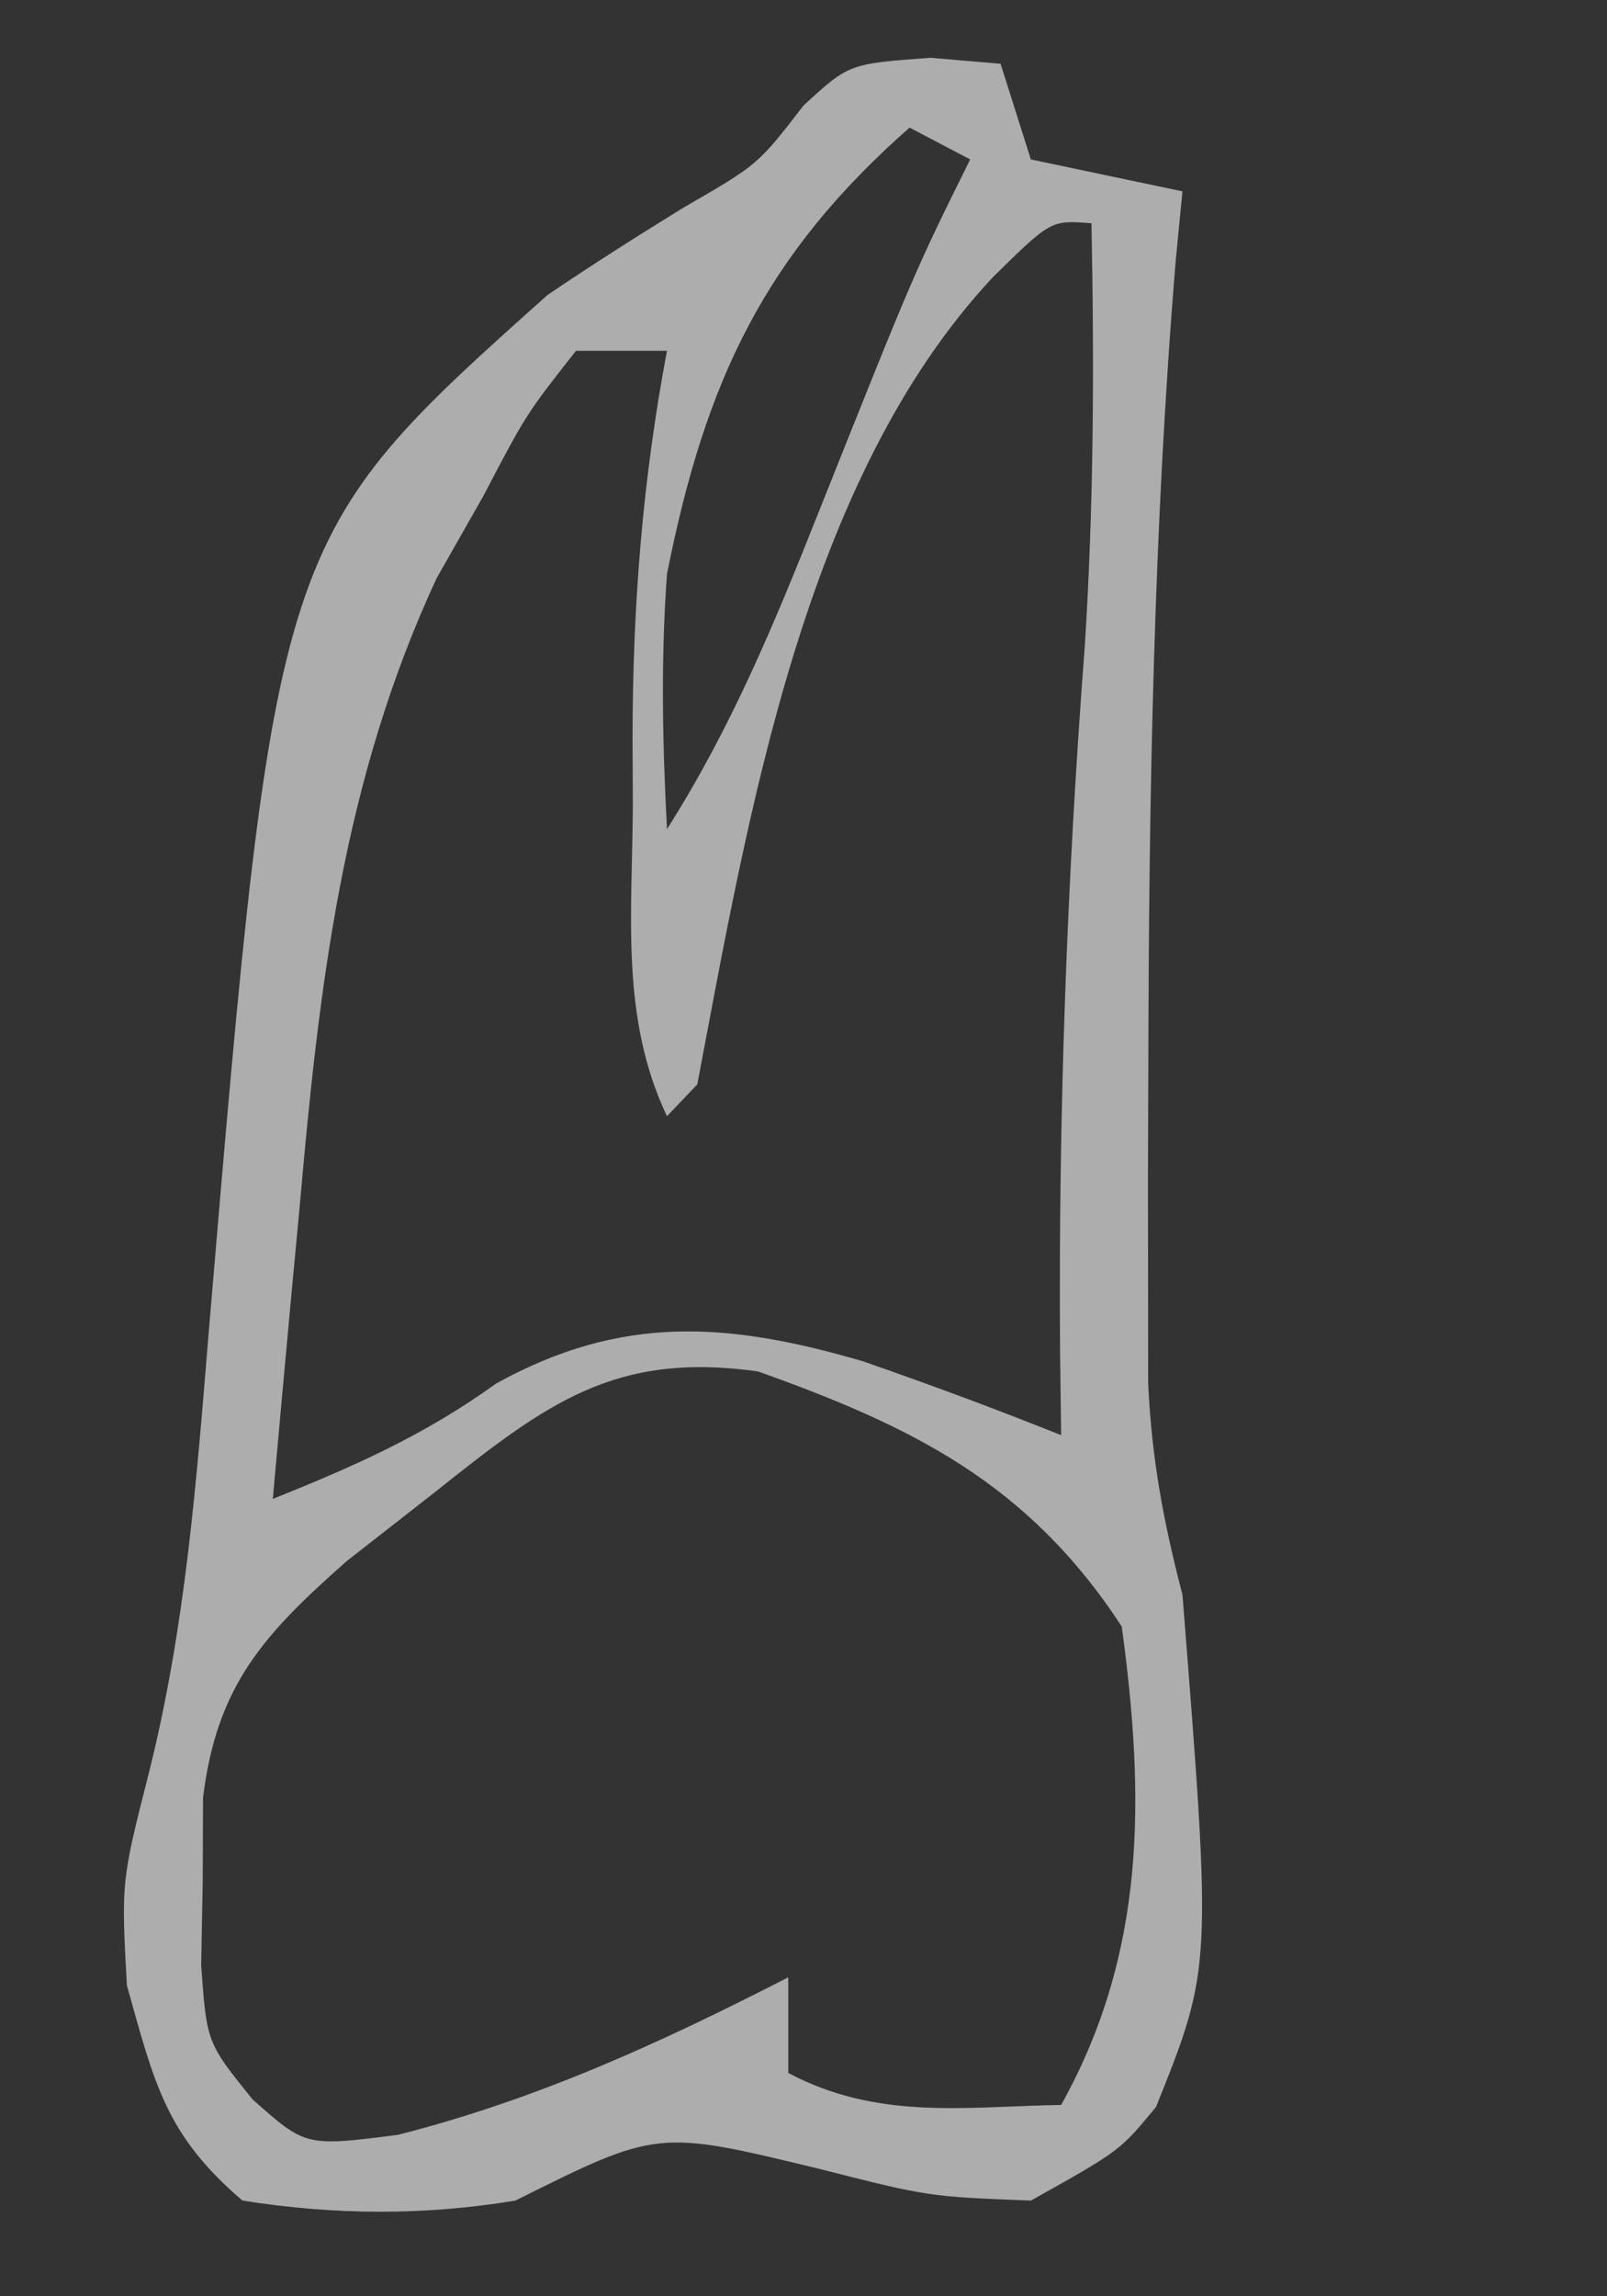 <svg width="21" height="30" viewBox="0 0 21 30" fill="none" xmlns="http://www.w3.org/2000/svg">
<rect x="0" y="0" width="21" height="30" fill="#333333" stroke="none"/>
<path d="M12.158 0.755C12.461 0.781 12.763 0.807 13.075 0.833C13.205 1.246 13.336 1.658 13.471 2.083C14.451 2.29 14.451 2.29 15.452 2.5C15.423 2.795 15.395 3.091 15.365 3.395C15.072 6.936 15.012 10.457 15.006 14.011C15.004 14.49 15.002 14.969 15.001 15.463C15.002 15.917 15.002 16.371 15.003 16.839C15.004 17.451 15.004 17.451 15.004 18.076C15.051 19.066 15.204 19.882 15.452 20.833C15.838 25.704 15.838 25.704 15.107 27.526C14.635 28.099 14.635 28.099 13.471 28.75C12.133 28.698 12.133 28.698 10.697 28.333C8.591 27.823 8.591 27.823 6.735 28.75C5.528 28.948 4.377 28.94 3.169 28.75C2.166 27.893 2.021 27.23 1.658 25.938C1.584 24.583 1.584 24.583 1.946 23.161C2.424 21.254 2.567 19.36 2.728 17.4C3.605 7.028 3.605 7.028 7.156 3.853C7.741 3.457 8.338 3.078 8.939 2.708C9.906 2.15 9.906 2.15 10.499 1.38C11.093 0.833 11.093 0.833 12.158 0.755ZM11.886 1.667C9.996 3.332 9.219 4.963 8.716 7.5C8.634 8.637 8.657 9.691 8.716 10.833C9.555 9.51 10.118 8.152 10.697 6.693C11.95 3.553 11.95 3.553 12.678 2.083C12.417 1.946 12.155 1.808 11.886 1.667ZM12.976 3.62C10.501 6.267 9.782 10.644 9.112 14.167C8.981 14.304 8.851 14.442 8.716 14.583C8.103 13.293 8.263 11.935 8.27 10.521C8.269 10.228 8.267 9.934 8.266 9.632C8.269 7.905 8.395 6.285 8.716 4.583C8.324 4.583 7.931 4.583 7.527 4.583C6.877 5.409 6.877 5.409 6.314 6.484C6.113 6.837 5.912 7.19 5.706 7.554C4.47 10.213 4.168 12.902 3.912 15.807C3.878 16.172 3.843 16.536 3.808 16.912C3.725 17.802 3.645 18.693 3.565 19.583C4.635 19.153 5.538 18.756 6.487 18.073C8.124 17.171 9.508 17.269 11.271 17.783C12.145 18.086 13.008 18.406 13.867 18.75C13.862 18.397 13.858 18.043 13.853 17.679C13.83 14.579 13.939 11.544 14.175 8.454C14.294 6.606 14.3 4.768 14.263 2.917C13.734 2.875 13.734 2.875 12.976 3.62ZM5.67 19.505C5.293 19.8 4.915 20.095 4.526 20.399C3.462 21.342 2.832 22.007 2.653 23.49C2.652 23.851 2.65 24.212 2.649 24.583C2.642 24.944 2.636 25.305 2.629 25.677C2.702 26.686 2.702 26.686 3.297 27.424C3.994 28.045 3.994 28.045 5.2 27.891C7.022 27.427 8.62 26.695 10.301 25.833C10.301 26.246 10.301 26.658 10.301 27.083C11.472 27.699 12.576 27.525 13.867 27.5C14.976 25.51 14.964 23.495 14.659 21.25C13.436 19.379 11.926 18.638 9.905 17.917C8.03 17.656 7.147 18.329 5.67 19.505Z" fill="white" fill-opacity="0.6"/>
</svg>

